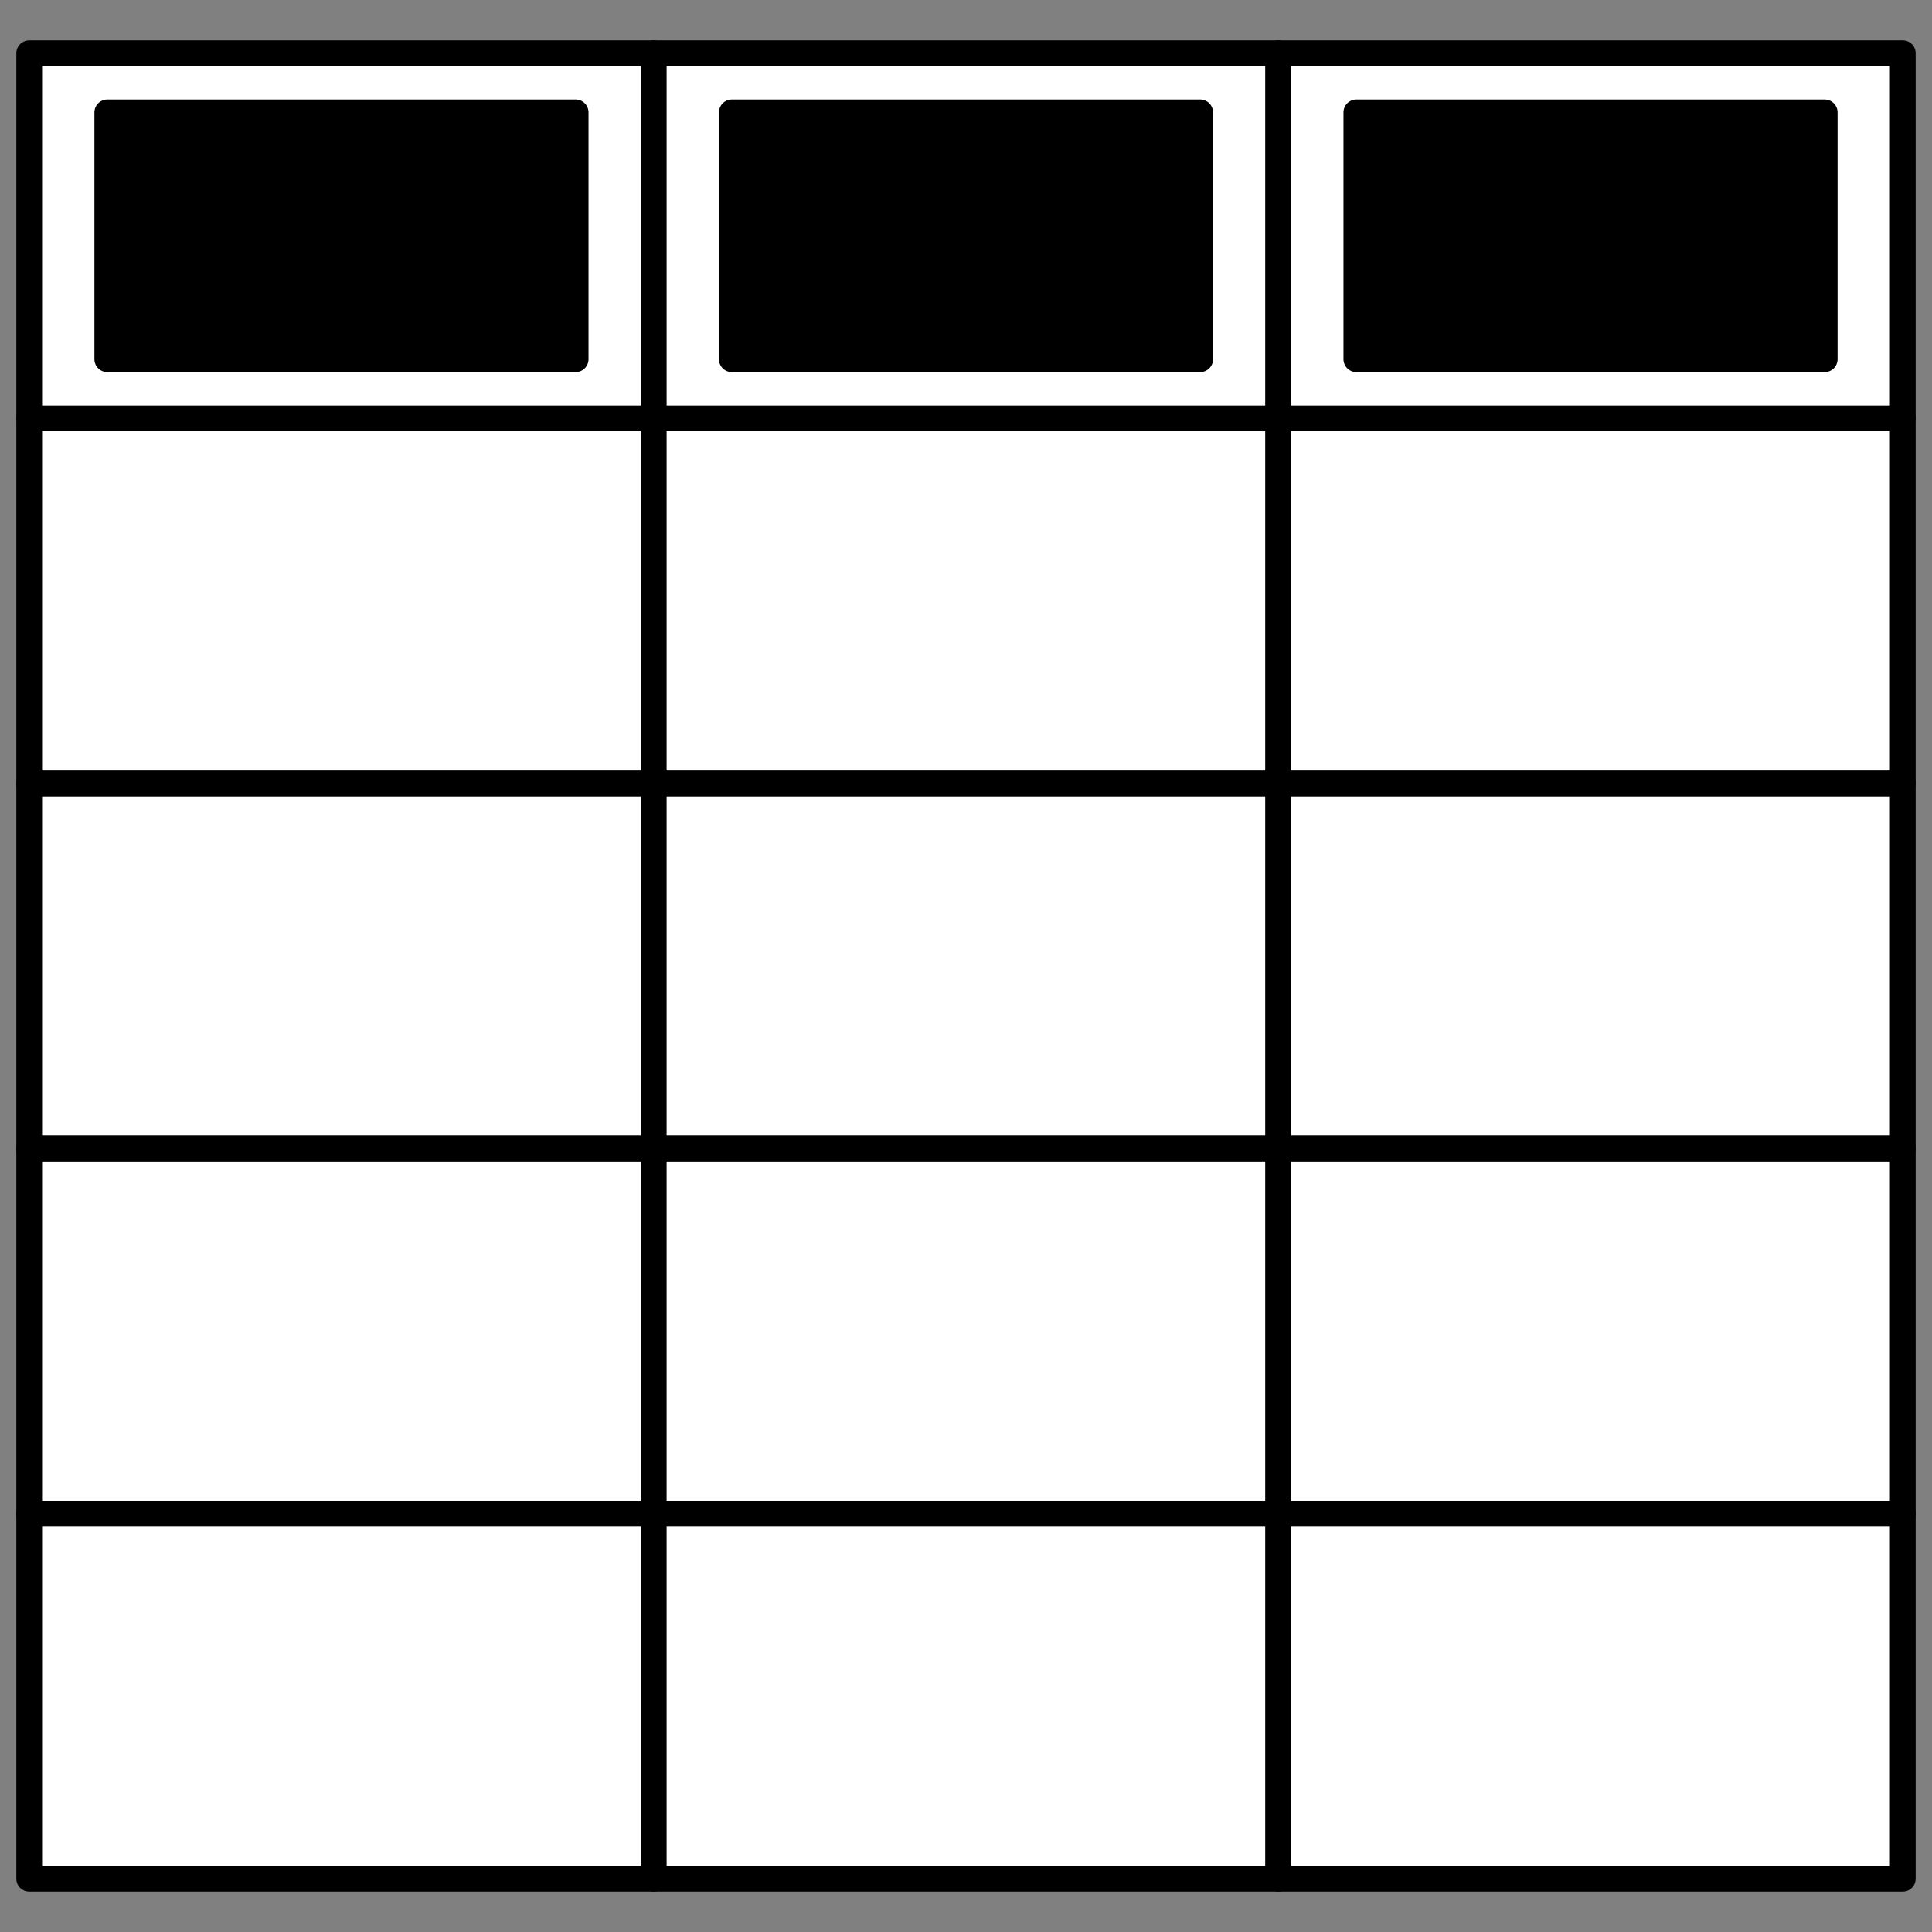 <svg version="1.1" viewBox="0.0 0.0 300.0 300.0" fill="none" stroke="none" stroke-linecap="square" stroke-miterlimit="10" xmlns:xlink="http://www.w3.org/1999/xlink" xmlns="http://www.w3.org/2000/svg"><rect x="0.0" y="0.0" width="300.0" height="300.0" fill="#808080" stroke="none"/><clipPath id="p.0"><path d="m0 0l300.0 0l0 300.0l-300.0 0l0 -300.0z" clip-rule="nonzero"/></clipPath><g clip-path="url(#p.0)"><path fill="#000000" fill-opacity="0.0" d="m0 0l300.0 0l0 300.0l-300.0 0z" fill-rule="evenodd"/><path fill="#ffffff" d="m4.535 121.654l96.976 0l0 56.693l-96.976 0z" fill-rule="evenodd"/><path stroke="#000000" stroke-width="4.0" stroke-linejoin="round" stroke-linecap="butt" d="m4.535 121.654l96.976 0l0 56.693l-96.976 0z" fill-rule="evenodd"/><path fill="#ffffff" d="m101.512 121.654l96.976 0l0 56.693l-96.976 0z" fill-rule="evenodd"/><path stroke="#000000" stroke-width="4.0" stroke-linejoin="round" stroke-linecap="butt" d="m101.512 121.654l96.976 0l0 56.693l-96.976 0z" fill-rule="evenodd"/><path fill="#ffffff" d="m198.488 121.654l96.976 0l0 56.693l-96.976 0z" fill-rule="evenodd"/><path stroke="#000000" stroke-width="4.0" stroke-linejoin="round" stroke-linecap="butt" d="m198.488 121.654l96.976 0l0 56.693l-96.976 0z" fill-rule="evenodd"/><path fill="#ffffff" d="m4.535 178.346l96.976 0l0 56.693l-96.976 0z" fill-rule="evenodd"/><path stroke="#000000" stroke-width="4.0" stroke-linejoin="round" stroke-linecap="butt" d="m4.535 178.346l96.976 0l0 56.693l-96.976 0z" fill-rule="evenodd"/><path fill="#ffffff" d="m101.512 178.346l96.976 0l0 56.693l-96.976 0z" fill-rule="evenodd"/><path stroke="#000000" stroke-width="4.0" stroke-linejoin="round" stroke-linecap="butt" d="m101.512 178.346l96.976 0l0 56.693l-96.976 0z" fill-rule="evenodd"/><path fill="#ffffff" d="m198.488 178.346l96.976 0l0 56.693l-96.976 0z" fill-rule="evenodd"/><path stroke="#000000" stroke-width="4.0" stroke-linejoin="round" stroke-linecap="butt" d="m198.488 178.346l96.976 0l0 56.693l-96.976 0z" fill-rule="evenodd"/><path fill="#ffffff" d="m4.535 235.039l96.976 0l0 56.693l-96.976 0z" fill-rule="evenodd"/><path stroke="#000000" stroke-width="4.0" stroke-linejoin="round" stroke-linecap="butt" d="m4.535 235.039l96.976 0l0 56.693l-96.976 0z" fill-rule="evenodd"/><path fill="#ffffff" d="m101.512 235.039l96.976 0l0 56.693l-96.976 0z" fill-rule="evenodd"/><path stroke="#000000" stroke-width="4.0" stroke-linejoin="round" stroke-linecap="butt" d="m101.512 235.039l96.976 0l0 56.693l-96.976 0z" fill-rule="evenodd"/><path fill="#ffffff" d="m198.488 235.039l96.976 0l0 56.693l-96.976 0z" fill-rule="evenodd"/><path stroke="#000000" stroke-width="4.0" stroke-linejoin="round" stroke-linecap="butt" d="m198.488 235.039l96.976 0l0 56.693l-96.976 0z" fill-rule="evenodd"/><path fill="#ffffff" d="m4.535 64.961l96.976 0l0 56.693l-96.976 0z" fill-rule="evenodd"/><path stroke="#000000" stroke-width="4.0" stroke-linejoin="round" stroke-linecap="butt" d="m4.535 64.961l96.976 0l0 56.693l-96.976 0z" fill-rule="evenodd"/><path fill="#ffffff" d="m101.512 64.961l96.976 0l0 56.693l-96.976 0z" fill-rule="evenodd"/><path stroke="#000000" stroke-width="4.0" stroke-linejoin="round" stroke-linecap="butt" d="m101.512 64.961l96.976 0l0 56.693l-96.976 0z" fill-rule="evenodd"/><path fill="#ffffff" d="m198.488 64.961l96.976 0l0 56.693l-96.976 0z" fill-rule="evenodd"/><path stroke="#000000" stroke-width="4.0" stroke-linejoin="round" stroke-linecap="butt" d="m198.488 64.961l96.976 0l0 56.693l-96.976 0z" fill-rule="evenodd"/><path fill="#ffffff" d="m4.535 8.268l96.976 0l0 56.693l-96.976 0z" fill-rule="evenodd"/><path stroke="#000000" stroke-width="4.0" stroke-linejoin="round" stroke-linecap="butt" d="m4.535 8.268l96.976 0l0 56.693l-96.976 0z" fill-rule="evenodd"/><path fill="#ffffff" d="m101.512 8.268l96.976 0l0 56.693l-96.976 0z" fill-rule="evenodd"/><path stroke="#000000" stroke-width="4.0" stroke-linejoin="round" stroke-linecap="butt" d="m101.512 8.268l96.976 0l0 56.693l-96.976 0z" fill-rule="evenodd"/><path fill="#ffffff" d="m198.488 8.268l96.976 0l0 56.693l-96.976 0z" fill-rule="evenodd"/><path stroke="#000000" stroke-width="4.0" stroke-linejoin="round" stroke-linecap="butt" d="m198.488 8.268l96.976 0l0 56.693l-96.976 0z" fill-rule="evenodd"/><path fill="#000000" d="m16.661 17.449l72.724 0l0 38.331l-72.724 0z" fill-rule="evenodd"/><path stroke="#000000" stroke-width="4.0" stroke-linejoin="round" stroke-linecap="butt" d="m16.661 17.449l72.724 0l0 38.331l-72.724 0z" fill-rule="evenodd"/><path fill="#000000" d="m113.638 17.449l72.724 0l0 38.331l-72.724 0z" fill-rule="evenodd"/><path stroke="#000000" stroke-width="4.0" stroke-linejoin="round" stroke-linecap="butt" d="m113.638 17.449l72.724 0l0 38.331l-72.724 0z" fill-rule="evenodd"/><path fill="#000000" d="m210.614 17.449l72.724 0l0 38.331l-72.724 0z" fill-rule="evenodd"/><path stroke="#000000" stroke-width="4.0" stroke-linejoin="round" stroke-linecap="butt" d="m210.614 17.449l72.724 0l0 38.331l-72.724 0z" fill-rule="evenodd"/></g></svg>